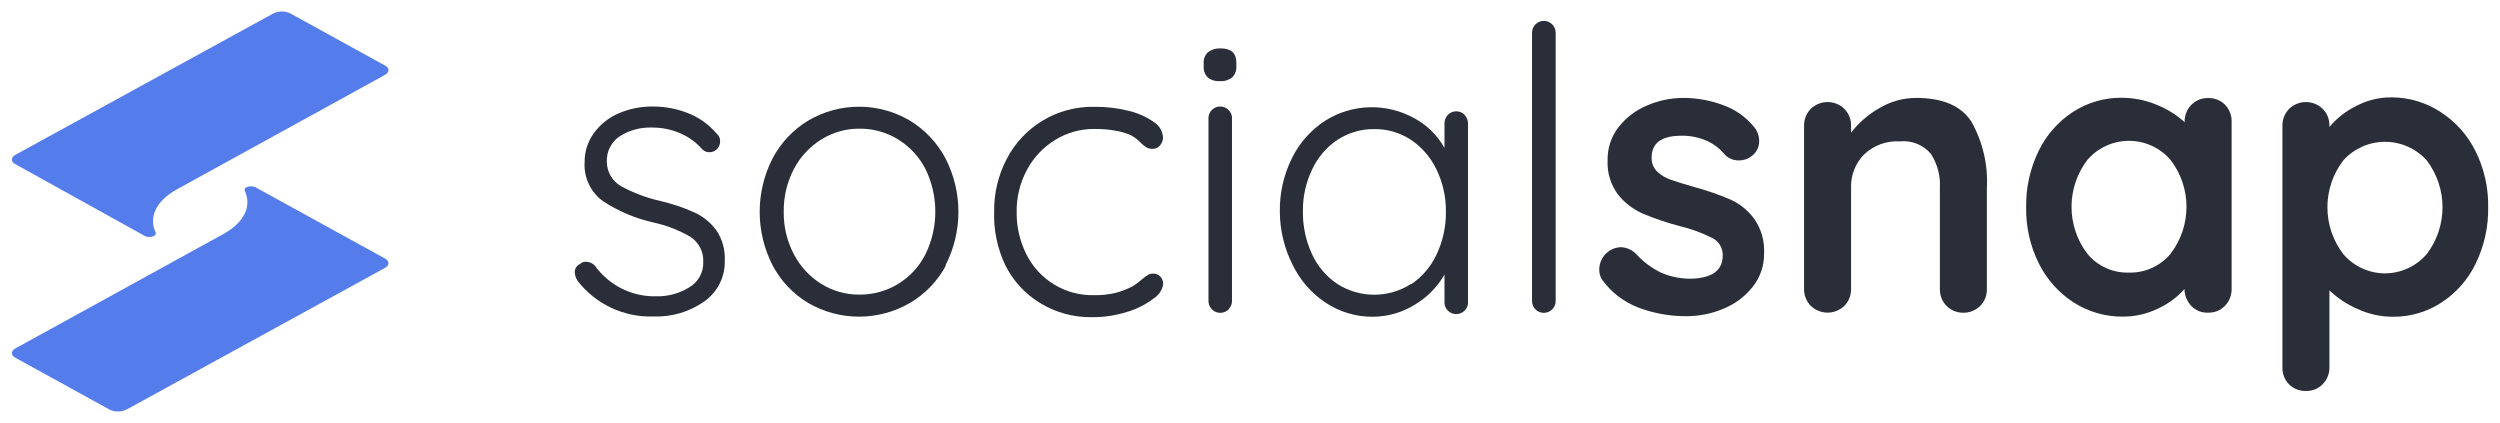 <?xml version="1.0" encoding="UTF-8"?>
<svg width="189px" height="32px" viewBox="0 0 189 32" version="1.1" xmlns="http://www.w3.org/2000/svg" xmlns:xlink="http://www.w3.org/1999/xlink">
    <!-- Generator: Sketch 43.1 (39012) - http://www.bohemiancoding.com/sketch -->
    <title>ss-logo-dark</title>
    <desc>Created with Sketch.</desc>
    <defs></defs>
    <g id="Page-1" stroke="none" stroke-width="1" fill="none" fill-rule="evenodd">
        <g id="ss-logo-dark" fill-rule="nonzero">
            <path d="M43.451,20.565 C43.45,20.308 43.6,20.074 43.834,19.968 C43.961,19.842 44.135,19.776 44.313,19.787 C44.565,19.79 44.804,19.898 44.973,20.085 C46.045,21.58 47.786,22.447 49.622,22.4 C50.496,22.42 51.356,22.186 52.101,21.728 C52.793,21.329 53.204,20.575 53.165,19.776 C53.194,19.021 52.821,18.306 52.186,17.899 C51.335,17.404 50.413,17.045 49.452,16.832 C48.077,16.531 46.768,15.982 45.59,15.211 C44.655,14.537 44.129,13.43 44.196,12.277 C44.185,11.494 44.424,10.728 44.877,10.091 C45.348,9.431 45.987,8.912 46.728,8.587 C47.566,8.218 48.473,8.036 49.388,8.053 C50.268,8.055 51.141,8.217 51.963,8.533 C52.821,8.86 53.583,9.399 54.176,10.101 C54.356,10.246 54.455,10.468 54.442,10.699 C54.441,10.942 54.331,11.173 54.144,11.328 C53.994,11.451 53.805,11.516 53.612,11.509 C53.41,11.507 53.218,11.422 53.08,11.275 C52.615,10.747 52.036,10.331 51.388,10.059 C50.715,9.775 49.991,9.633 49.26,9.643 C48.416,9.616 47.582,9.843 46.866,10.293 C46.21,10.723 45.833,11.471 45.877,12.256 C45.889,13.006 46.293,13.694 46.941,14.069 C47.886,14.587 48.9,14.968 49.952,15.2 C50.828,15.406 51.683,15.696 52.505,16.064 C53.16,16.365 53.727,16.827 54.155,17.408 C54.609,18.083 54.833,18.888 54.793,19.701 C54.828,20.924 54.249,22.082 53.25,22.784 C52.132,23.573 50.787,23.974 49.42,23.925 C47.174,24.007 45.027,22.998 43.653,21.216 C43.531,21.02 43.462,20.796 43.451,20.565 Z" id="Shape" fill="#2A2E38"></path>
            <path d="M71.518,20.064 C70.884,21.25 69.934,22.236 68.773,22.912 C66.403,24.282 63.484,24.282 61.113,22.912 C59.968,22.23 59.033,21.244 58.41,20.064 C57.106,17.524 57.106,14.508 58.41,11.968 C59.036,10.787 59.97,9.799 61.113,9.109 C63.478,7.72 66.408,7.72 68.773,9.109 C69.916,9.799 70.85,10.787 71.476,11.968 C72.784,14.507 72.784,17.525 71.476,20.064 L71.518,20.064 Z M69.976,12.8 C69.506,11.875 68.792,11.096 67.911,10.549 C67.033,10.003 66.019,9.719 64.986,9.728 C63.959,9.718 62.951,10.003 62.081,10.549 C61.2,11.099 60.484,11.877 60.006,12.8 C59.495,13.788 59.235,14.887 59.251,16 C59.233,17.113 59.492,18.213 60.006,19.2 C60.48,20.122 61.193,20.9 62.07,21.451 C62.94,21.997 63.948,22.282 64.975,22.272 C67.091,22.291 69.032,21.098 69.976,19.2 C70.955,17.18 70.955,14.82 69.976,12.8 L69.976,12.8 Z" id="Shape" fill="#2A2E38"></path>
            <path d="M85.307,8.373 C85.997,8.534 86.65,8.823 87.233,9.227 C87.638,9.479 87.896,9.912 87.924,10.389 C87.925,10.609 87.845,10.821 87.701,10.987 C87.568,11.157 87.364,11.256 87.148,11.253 C86.977,11.261 86.807,11.22 86.658,11.136 C86.504,11.035 86.361,10.917 86.233,10.784 C86.016,10.557 85.765,10.366 85.488,10.219 C85.113,10.057 84.72,9.943 84.318,9.877 C83.801,9.787 83.278,9.744 82.754,9.749 C81.699,9.737 80.662,10.026 79.764,10.581 C78.866,11.131 78.131,11.912 77.636,12.843 C77.109,13.825 76.841,14.927 76.859,16.043 C76.846,17.154 77.101,18.252 77.604,19.243 C78.566,21.16 80.539,22.355 82.679,22.315 C83.252,22.329 83.824,22.268 84.381,22.133 C84.82,22.011 85.244,21.843 85.648,21.632 C85.898,21.472 86.136,21.294 86.36,21.099 C86.49,20.984 86.628,20.88 86.775,20.789 C86.891,20.72 87.023,20.683 87.158,20.683 C87.37,20.674 87.575,20.755 87.722,20.907 C87.867,21.067 87.944,21.277 87.935,21.493 C87.861,21.935 87.602,22.324 87.222,22.56 C86.634,23.008 85.971,23.347 85.265,23.563 C84.371,23.849 83.437,23.99 82.498,23.979 C81.137,23.992 79.799,23.622 78.636,22.912 C77.511,22.229 76.6,21.242 76.008,20.064 C75.403,18.797 75.111,17.404 75.157,16 C75.139,14.616 75.465,13.249 76.104,12.021 C77.382,9.551 79.947,8.022 82.722,8.075 C83.593,8.065 84.461,8.165 85.307,8.373 L85.307,8.373 Z" id="Shape" fill="#2A2E38"></path>
            <path d="M91.329,5.877 C91.106,5.664 90.985,5.365 90.999,5.056 L90.999,4.757 C90.979,4.445 91.105,4.142 91.34,3.936 C91.61,3.737 91.941,3.639 92.276,3.659 C93.07,3.659 93.468,4.014 93.468,4.725 L93.468,5.024 C93.487,5.329 93.375,5.629 93.159,5.845 C92.904,6.051 92.581,6.154 92.255,6.133 C91.925,6.163 91.596,6.073 91.329,5.877 L91.329,5.877 Z M92.893,23.381 C92.637,23.643 92.248,23.722 91.911,23.581 C91.573,23.44 91.356,23.108 91.361,22.741 L91.361,9.045 C91.324,8.704 91.484,8.371 91.775,8.189 C92.065,8.006 92.434,8.006 92.724,8.189 C93.014,8.371 93.175,8.704 93.138,9.045 L93.138,22.741 C93.145,22.981 93.052,23.213 92.882,23.381 L92.893,23.381 Z" id="Shape" fill="#2A2E38"></path>
            <path d="M110.725,8.693 C110.895,8.871 110.987,9.109 110.98,9.355 L110.98,22.752 C111.018,23.093 110.857,23.426 110.567,23.609 C110.276,23.791 109.907,23.791 109.617,23.609 C109.327,23.426 109.166,23.093 109.203,22.752 L109.203,20.757 C108.67,21.691 107.903,22.47 106.98,23.019 C106.024,23.622 104.918,23.943 103.788,23.947 C102.517,23.956 101.272,23.584 100.213,22.88 C99.142,22.169 98.282,21.181 97.723,20.021 C97.093,18.775 96.761,17.398 96.755,16 C96.734,14.591 97.052,13.197 97.681,11.936 C98.249,10.787 99.116,9.814 100.192,9.12 C102.255,7.824 104.862,7.767 106.98,8.971 C107.915,9.485 108.686,10.254 109.203,11.189 L109.203,9.344 C109.197,9.098 109.289,8.86 109.459,8.683 C109.627,8.511 109.857,8.414 110.097,8.414 C110.337,8.414 110.567,8.511 110.736,8.683 L110.725,8.693 Z M106.682,21.493 C107.517,20.929 108.183,20.147 108.608,19.232 C109.08,18.232 109.32,17.138 109.31,16.032 C109.328,14.925 109.087,13.829 108.608,12.832 C108.18,11.922 107.514,11.144 106.682,10.581 C105.86,10.034 104.892,9.748 103.905,9.76 C102.921,9.746 101.955,10.024 101.128,10.56 C100.293,11.115 99.627,11.89 99.202,12.8 C98.723,13.797 98.482,14.893 98.5,16 C98.488,17.104 98.721,18.197 99.181,19.2 C99.598,20.117 100.261,20.9 101.096,21.461 C102.799,22.554 104.979,22.554 106.682,21.461 L106.682,21.493 Z" id="Shape" fill="#2A2E38"></path>
            <path d="M117.353,23.381 C117.098,23.643 116.709,23.722 116.371,23.581 C116.034,23.44 115.816,23.108 115.821,22.741 L115.821,2.475 C115.821,1.98 116.221,1.579 116.715,1.579 C117.209,1.579 117.609,1.98 117.609,2.475 L117.609,22.741 C117.616,22.981 117.523,23.213 117.353,23.381 L117.353,23.381 Z" id="Shape" fill="#2A2E38"></path>
            <path d="M120.907,20.267 C120.967,19.396 121.676,18.713 122.545,18.688 C123.003,18.706 123.433,18.91 123.737,19.253 C124.264,19.82 124.892,20.283 125.588,20.619 C126.324,20.935 127.119,21.088 127.918,21.067 C129.465,21.01 130.238,20.423 130.238,19.307 C130.254,18.753 129.946,18.24 129.451,17.995 C128.673,17.601 127.851,17.3 127.003,17.099 C126.046,16.848 125.108,16.531 124.195,16.149 C123.464,15.827 122.822,15.333 122.322,14.709 C121.764,13.961 121.486,13.04 121.535,12.107 C121.518,11.209 121.807,10.332 122.354,9.621 C122.913,8.904 123.645,8.342 124.482,7.989 C125.367,7.598 126.324,7.399 127.291,7.403 C128.327,7.406 129.354,7.598 130.323,7.968 C131.217,8.297 132.007,8.86 132.61,9.6 C132.86,9.899 132.995,10.277 132.993,10.667 C132.998,11.113 132.788,11.533 132.43,11.797 C132.161,12.013 131.827,12.13 131.483,12.128 C131.086,12.141 130.701,11.991 130.419,11.712 C130.047,11.253 129.573,10.888 129.036,10.645 C128.432,10.381 127.779,10.25 127.12,10.261 C125.617,10.261 124.865,10.809 124.865,11.904 C124.846,12.302 124.997,12.69 125.28,12.971 C125.583,13.257 125.947,13.472 126.344,13.6 C126.769,13.749 127.369,13.934 128.142,14.155 C129.053,14.4 129.945,14.71 130.812,15.083 C131.531,15.406 132.154,15.909 132.621,16.544 C133.147,17.302 133.409,18.213 133.366,19.136 C133.384,20.06 133.079,20.962 132.504,21.685 C131.922,22.42 131.159,22.989 130.291,23.339 C129.412,23.712 128.468,23.904 127.514,23.904 C126.268,23.915 125.031,23.695 123.865,23.253 C122.754,22.829 121.793,22.087 121.098,21.12 C120.948,20.862 120.881,20.564 120.907,20.267 L120.907,20.267 Z" id="Shape" fill="#2A2E38"></path>
            <path d="M149.049,9.216 C149.9,10.736 150.303,12.467 150.208,14.208 L150.208,21.824 C150.225,22.308 150.044,22.778 149.708,23.125 C148.998,23.819 147.865,23.819 147.155,23.125 C146.819,22.778 146.638,22.308 146.655,21.824 L146.655,14.197 C146.707,13.29 146.468,12.389 145.974,11.627 C145.392,10.944 144.513,10.593 143.622,10.688 C142.623,10.63 141.645,10.989 140.92,11.68 C140.264,12.35 139.911,13.259 139.941,14.197 L139.941,21.813 C139.959,22.297 139.778,22.768 139.441,23.115 C138.731,23.808 137.598,23.808 136.888,23.115 C136.55,22.768 136.37,22.297 136.387,21.813 L136.387,9.525 C136.374,9.045 136.554,8.58 136.888,8.235 C137.598,7.541 138.731,7.541 139.441,8.235 C139.775,8.58 139.955,9.045 139.941,9.525 L139.941,10.027 C140.521,9.276 141.245,8.649 142.069,8.181 C142.923,7.666 143.902,7.396 144.899,7.403 C146.899,7.41 148.282,8.014 149.049,9.216 Z" id="Shape" fill="#2A2E38"></path>
            <path d="M168.21,7.915 C168.55,8.264 168.731,8.739 168.71,9.227 L168.71,21.813 C168.727,22.297 168.547,22.767 168.21,23.115 C167.877,23.461 167.413,23.65 166.934,23.637 C166.46,23.657 166,23.475 165.667,23.136 C165.337,22.792 165.15,22.334 165.146,21.856 C164.587,22.478 163.906,22.979 163.146,23.328 C162.317,23.731 161.407,23.939 160.486,23.936 C159.171,23.948 157.881,23.578 156.773,22.869 C155.651,22.145 154.743,21.132 154.145,19.936 C153.483,18.613 153.151,17.149 153.177,15.669 C153.152,14.192 153.477,12.73 154.124,11.403 C154.706,10.203 155.603,9.185 156.72,8.459 C157.803,7.756 159.068,7.385 160.358,7.392 C161.274,7.387 162.182,7.564 163.029,7.915 C163.811,8.225 164.532,8.673 165.157,9.237 L165.157,9.237 C165.141,8.754 165.322,8.284 165.657,7.936 C165.99,7.589 166.454,7.399 166.934,7.413 C167.41,7.398 167.872,7.579 168.21,7.915 L168.21,7.915 Z M164.082,19.2 C165.704,17.103 165.704,14.171 164.082,12.075 C163.292,11.168 162.15,10.647 160.949,10.647 C159.748,10.647 158.606,11.168 157.816,12.075 C156.205,14.175 156.205,17.099 157.816,19.2 C158.588,20.125 159.741,20.644 160.944,20.608 C162.149,20.641 163.304,20.123 164.082,19.2 L164.082,19.2 Z" id="Shape" fill="#2A2E38"></path>
            <path d="M184.51,8.469 C185.632,9.193 186.54,10.206 187.138,11.403 C187.8,12.726 188.132,14.19 188.106,15.669 C188.131,17.147 187.806,18.609 187.159,19.936 C186.578,21.136 185.68,22.154 184.563,22.88 C183.48,23.584 182.215,23.954 180.925,23.947 C179.995,23.95 179.077,23.75 178.233,23.36 C177.445,23.023 176.724,22.546 176.105,21.952 L176.105,27.733 C176.122,28.217 175.941,28.687 175.605,29.035 C175.272,29.382 174.808,29.571 174.328,29.557 C173.852,29.573 173.39,29.392 173.051,29.056 C172.711,28.706 172.53,28.232 172.551,27.744 L172.551,9.525 C172.538,9.045 172.718,8.58 173.051,8.235 C173.762,7.541 174.894,7.541 175.605,8.235 C175.938,8.58 176.119,9.045 176.105,9.525 L176.105,9.6 C176.652,8.944 177.33,8.41 178.094,8.032 C178.916,7.591 179.833,7.36 180.765,7.36 C182.095,7.355 183.397,7.74 184.51,8.469 Z M183.446,19.232 C185.057,17.131 185.057,14.207 183.446,12.107 C182.64,11.224 181.501,10.721 180.308,10.721 C179.114,10.721 177.975,11.224 177.169,12.107 C175.547,14.203 175.547,17.135 177.169,19.232 C177.957,20.142 179.1,20.665 180.302,20.665 C181.504,20.665 182.647,20.142 183.436,19.232 L183.446,19.232 Z" id="Shape" fill="#2A2E38"></path>
            <path d="M21.928,1.003 L29.099,4.949 C29.461,5.141 29.461,5.461 29.099,5.664 L13.353,14.325 L13.353,14.325 C11.757,15.221 11.225,16.459 11.778,17.6 C11.778,17.696 11.778,17.792 11.597,17.856 C11.4,17.94 11.177,17.94 10.98,17.856 L1.17,12.416 C0.809,12.224 0.809,11.904 1.17,11.701 L20.63,1.035 C21.035,0.827 21.513,0.815 21.928,1.003 Z" id="Shape" fill="#557CEB"></path>
            <path d="M8.341,30.997 L1.17,27.051 C0.809,26.859 0.809,26.539 1.17,26.336 L16.917,17.675 L16.917,17.675 C18.513,16.779 19.045,15.541 18.492,14.4 C18.492,14.304 18.492,14.208 18.672,14.144 C18.87,14.06 19.092,14.06 19.289,14.144 L29.099,19.541 C29.461,19.733 29.461,20.053 29.099,20.256 L9.639,30.923 C9.241,31.144 8.763,31.171 8.341,30.997 L8.341,30.997 Z" id="Shape" fill="#557CEB"></path>
        </g>
    </g>
</svg>